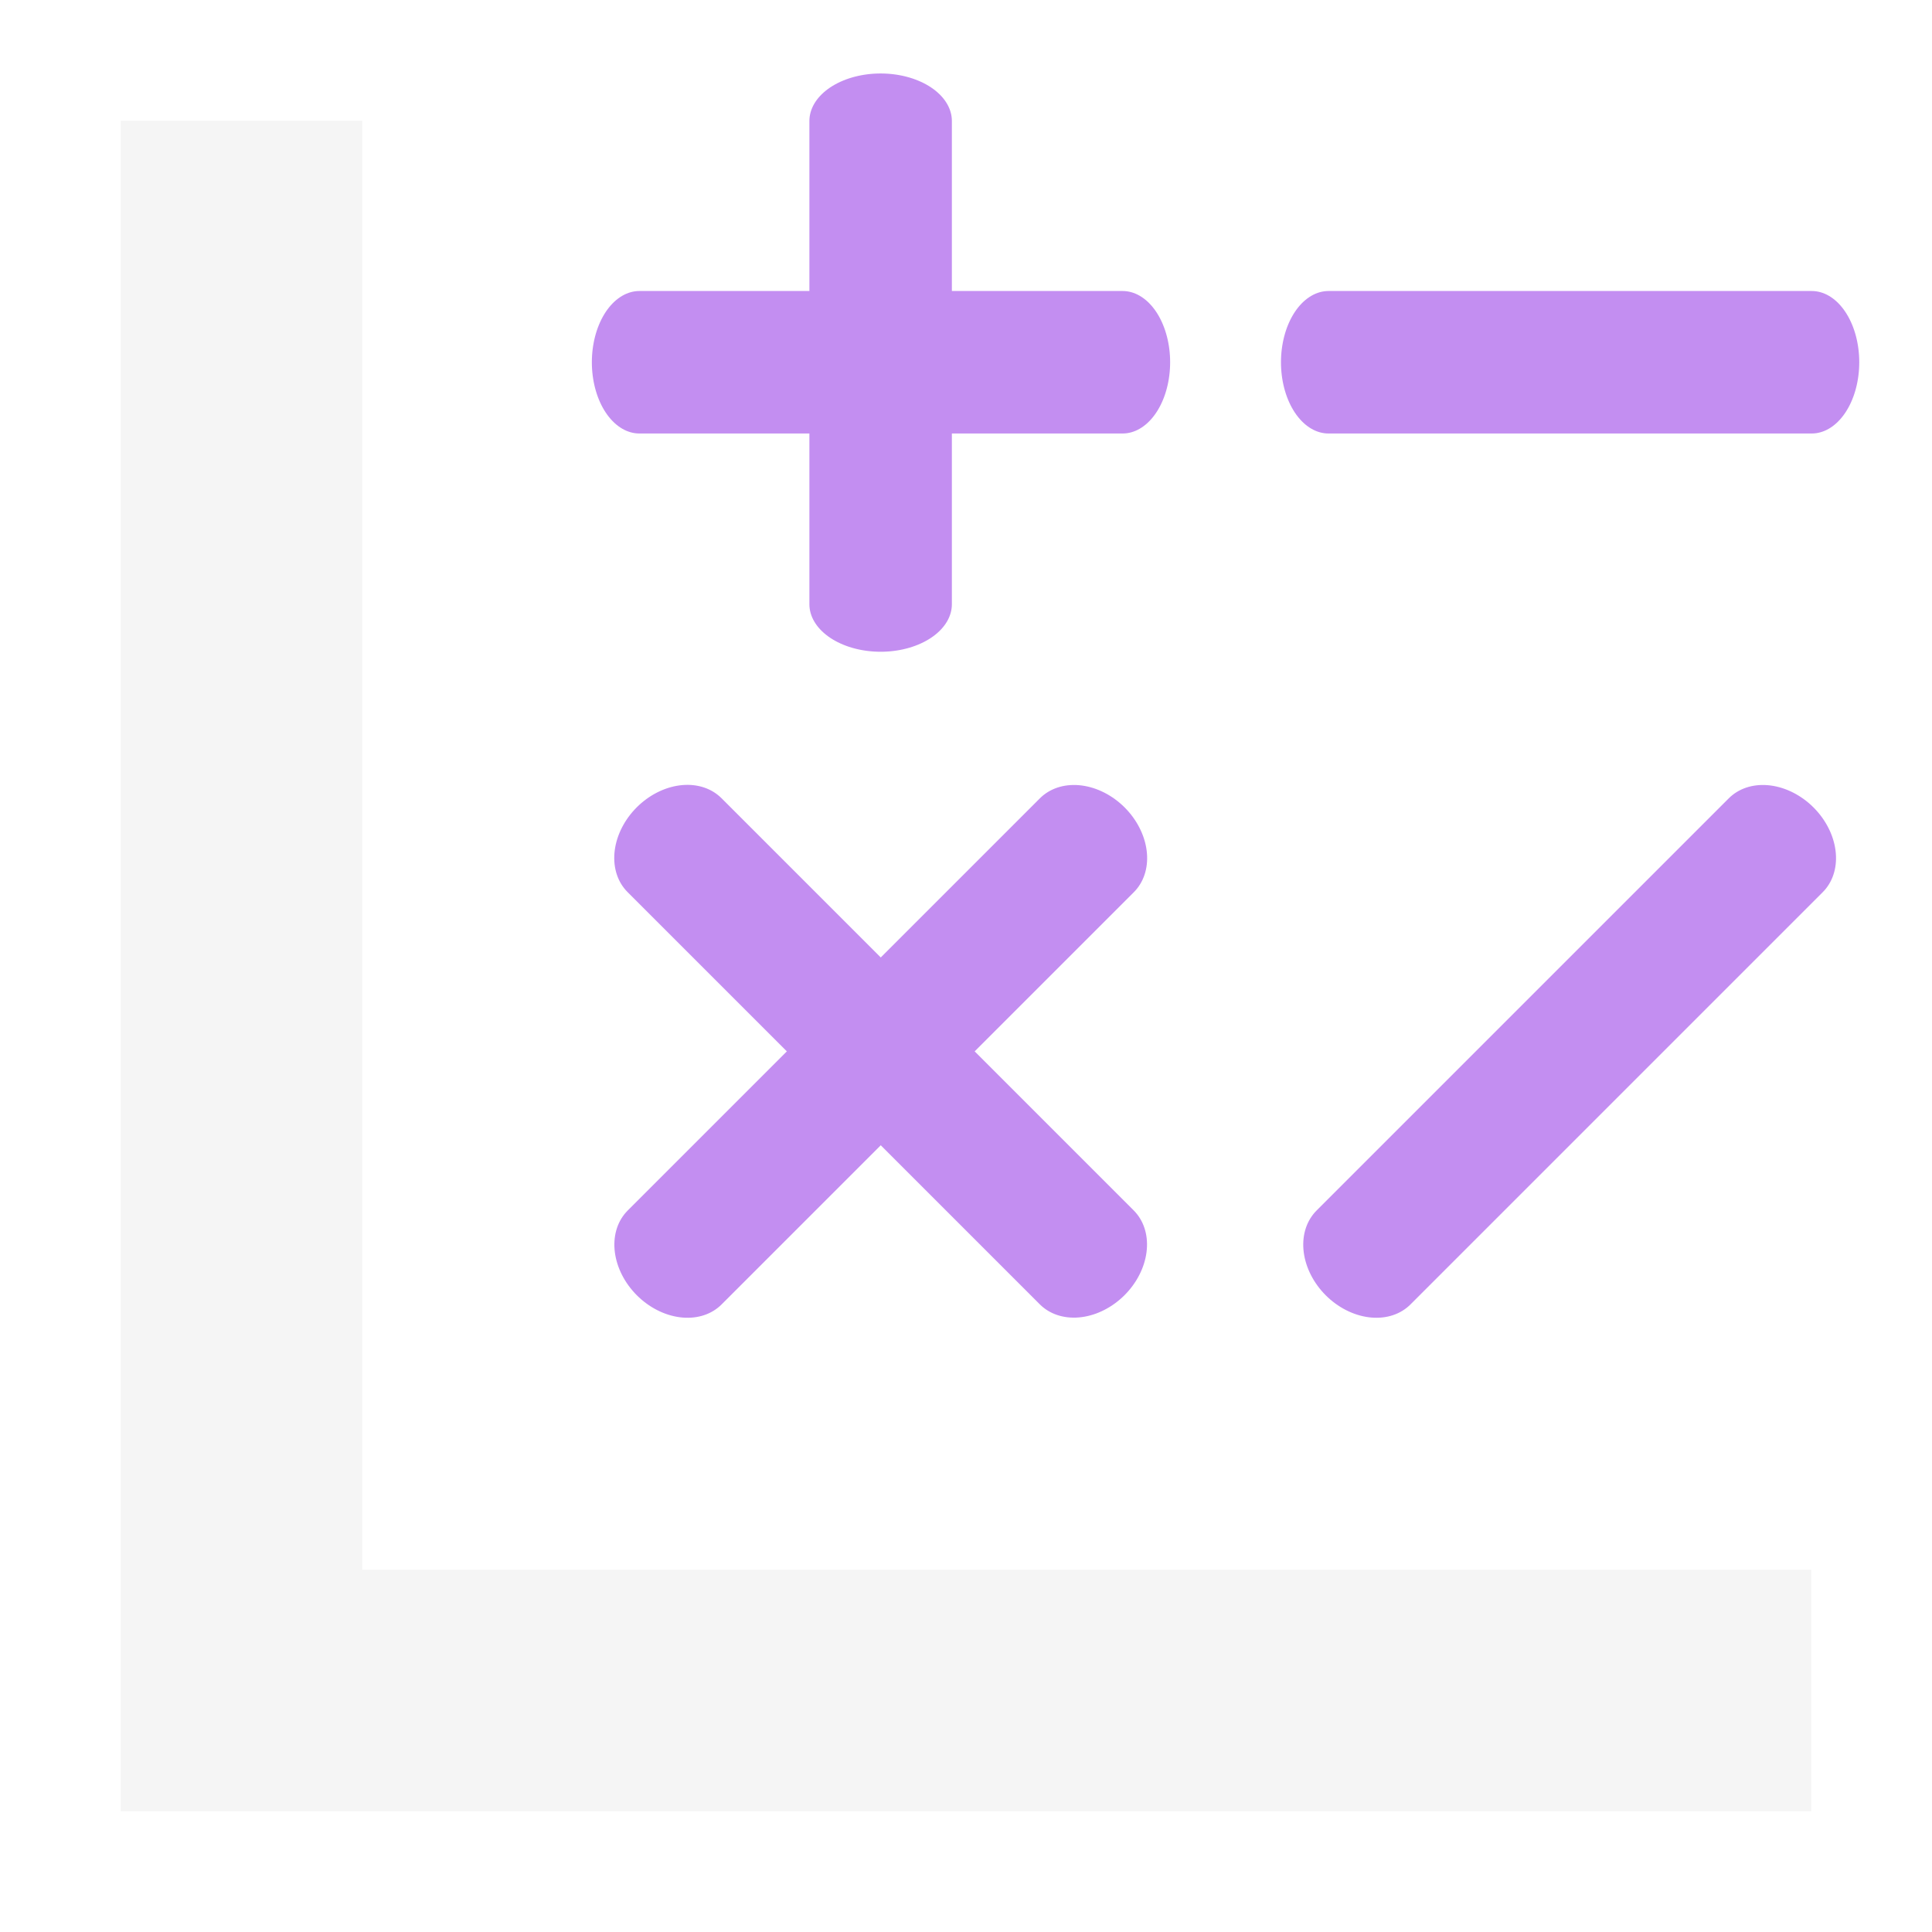 <?xml version="1.0" encoding="UTF-8" standalone="no"?>
<!DOCTYPE svg PUBLIC "-//W3C//DTD SVG 1.1//EN" "http://www.w3.org/Graphics/SVG/1.1/DTD/svg11.dtd">
<svg width="100%" height="100%" viewBox="0 0 16 16" version="1.1" xmlns="http://www.w3.org/2000/svg" xmlns:xlink="http://www.w3.org/1999/xlink" xml:space="preserve" xmlns:serif="http://www.serif.com/" style="fill-rule:evenodd;clip-rule:evenodd;">
    <g>
        <path d="M2,1L2,14L15,14" style="fill:none;fill-rule:nonzero;stroke:rgb(224,224,224);stroke-opacity:0.32;stroke-width:2px;"/>
        <g transform="matrix(0.667,0,0,1,1.293,-2)">
            <path d="M6,5L12,5" style="fill:none;stroke:rgb(195,142,241);stroke-width:1.18px;stroke-linecap:round;stroke-linejoin:round;stroke-miterlimit:1.5;"/>
        </g>
        <g transform="matrix(0.667,0,0,1,7,-2)">
            <path d="M6,5L12,5" style="fill:none;stroke:rgb(195,142,241);stroke-width:1.18px;stroke-linecap:round;stroke-linejoin:round;stroke-miterlimit:1.5;"/>
        </g>
        <g transform="matrix(0.569,-0.569,0.707,0.707,4.343,10.293)">
            <path d="M6,5L12,5" style="fill:none;stroke:rgb(195,142,241);stroke-width:1.1px;stroke-linecap:round;stroke-linejoin:round;stroke-miterlimit:1.5;"/>
        </g>
        <g transform="matrix(2.04108e-17,0.667,-1,1.22465e-16,12.293,-3)">
            <path d="M6,5L12,5" style="fill:none;stroke:rgb(195,142,241);stroke-width:1.18px;stroke-linecap:round;stroke-linejoin:round;stroke-miterlimit:1.5;"/>
        </g>
        <g transform="matrix(0.569,0.569,-0.707,0.707,5.707,0.05)">
            <path d="M6,5L12,5" style="fill:none;stroke:rgb(195,142,241);stroke-width:1.1px;stroke-linecap:round;stroke-linejoin:round;stroke-miterlimit:1.5;"/>
        </g>
        <g transform="matrix(-0.569,0.569,-0.707,-0.707,15.95,7.121)">
            <path d="M6,5L12,5" style="fill:none;stroke:rgb(195,142,241);stroke-width:1.1px;stroke-linecap:round;stroke-linejoin:round;stroke-miterlimit:1.5;"/>
        </g>
    </g>
</svg>
